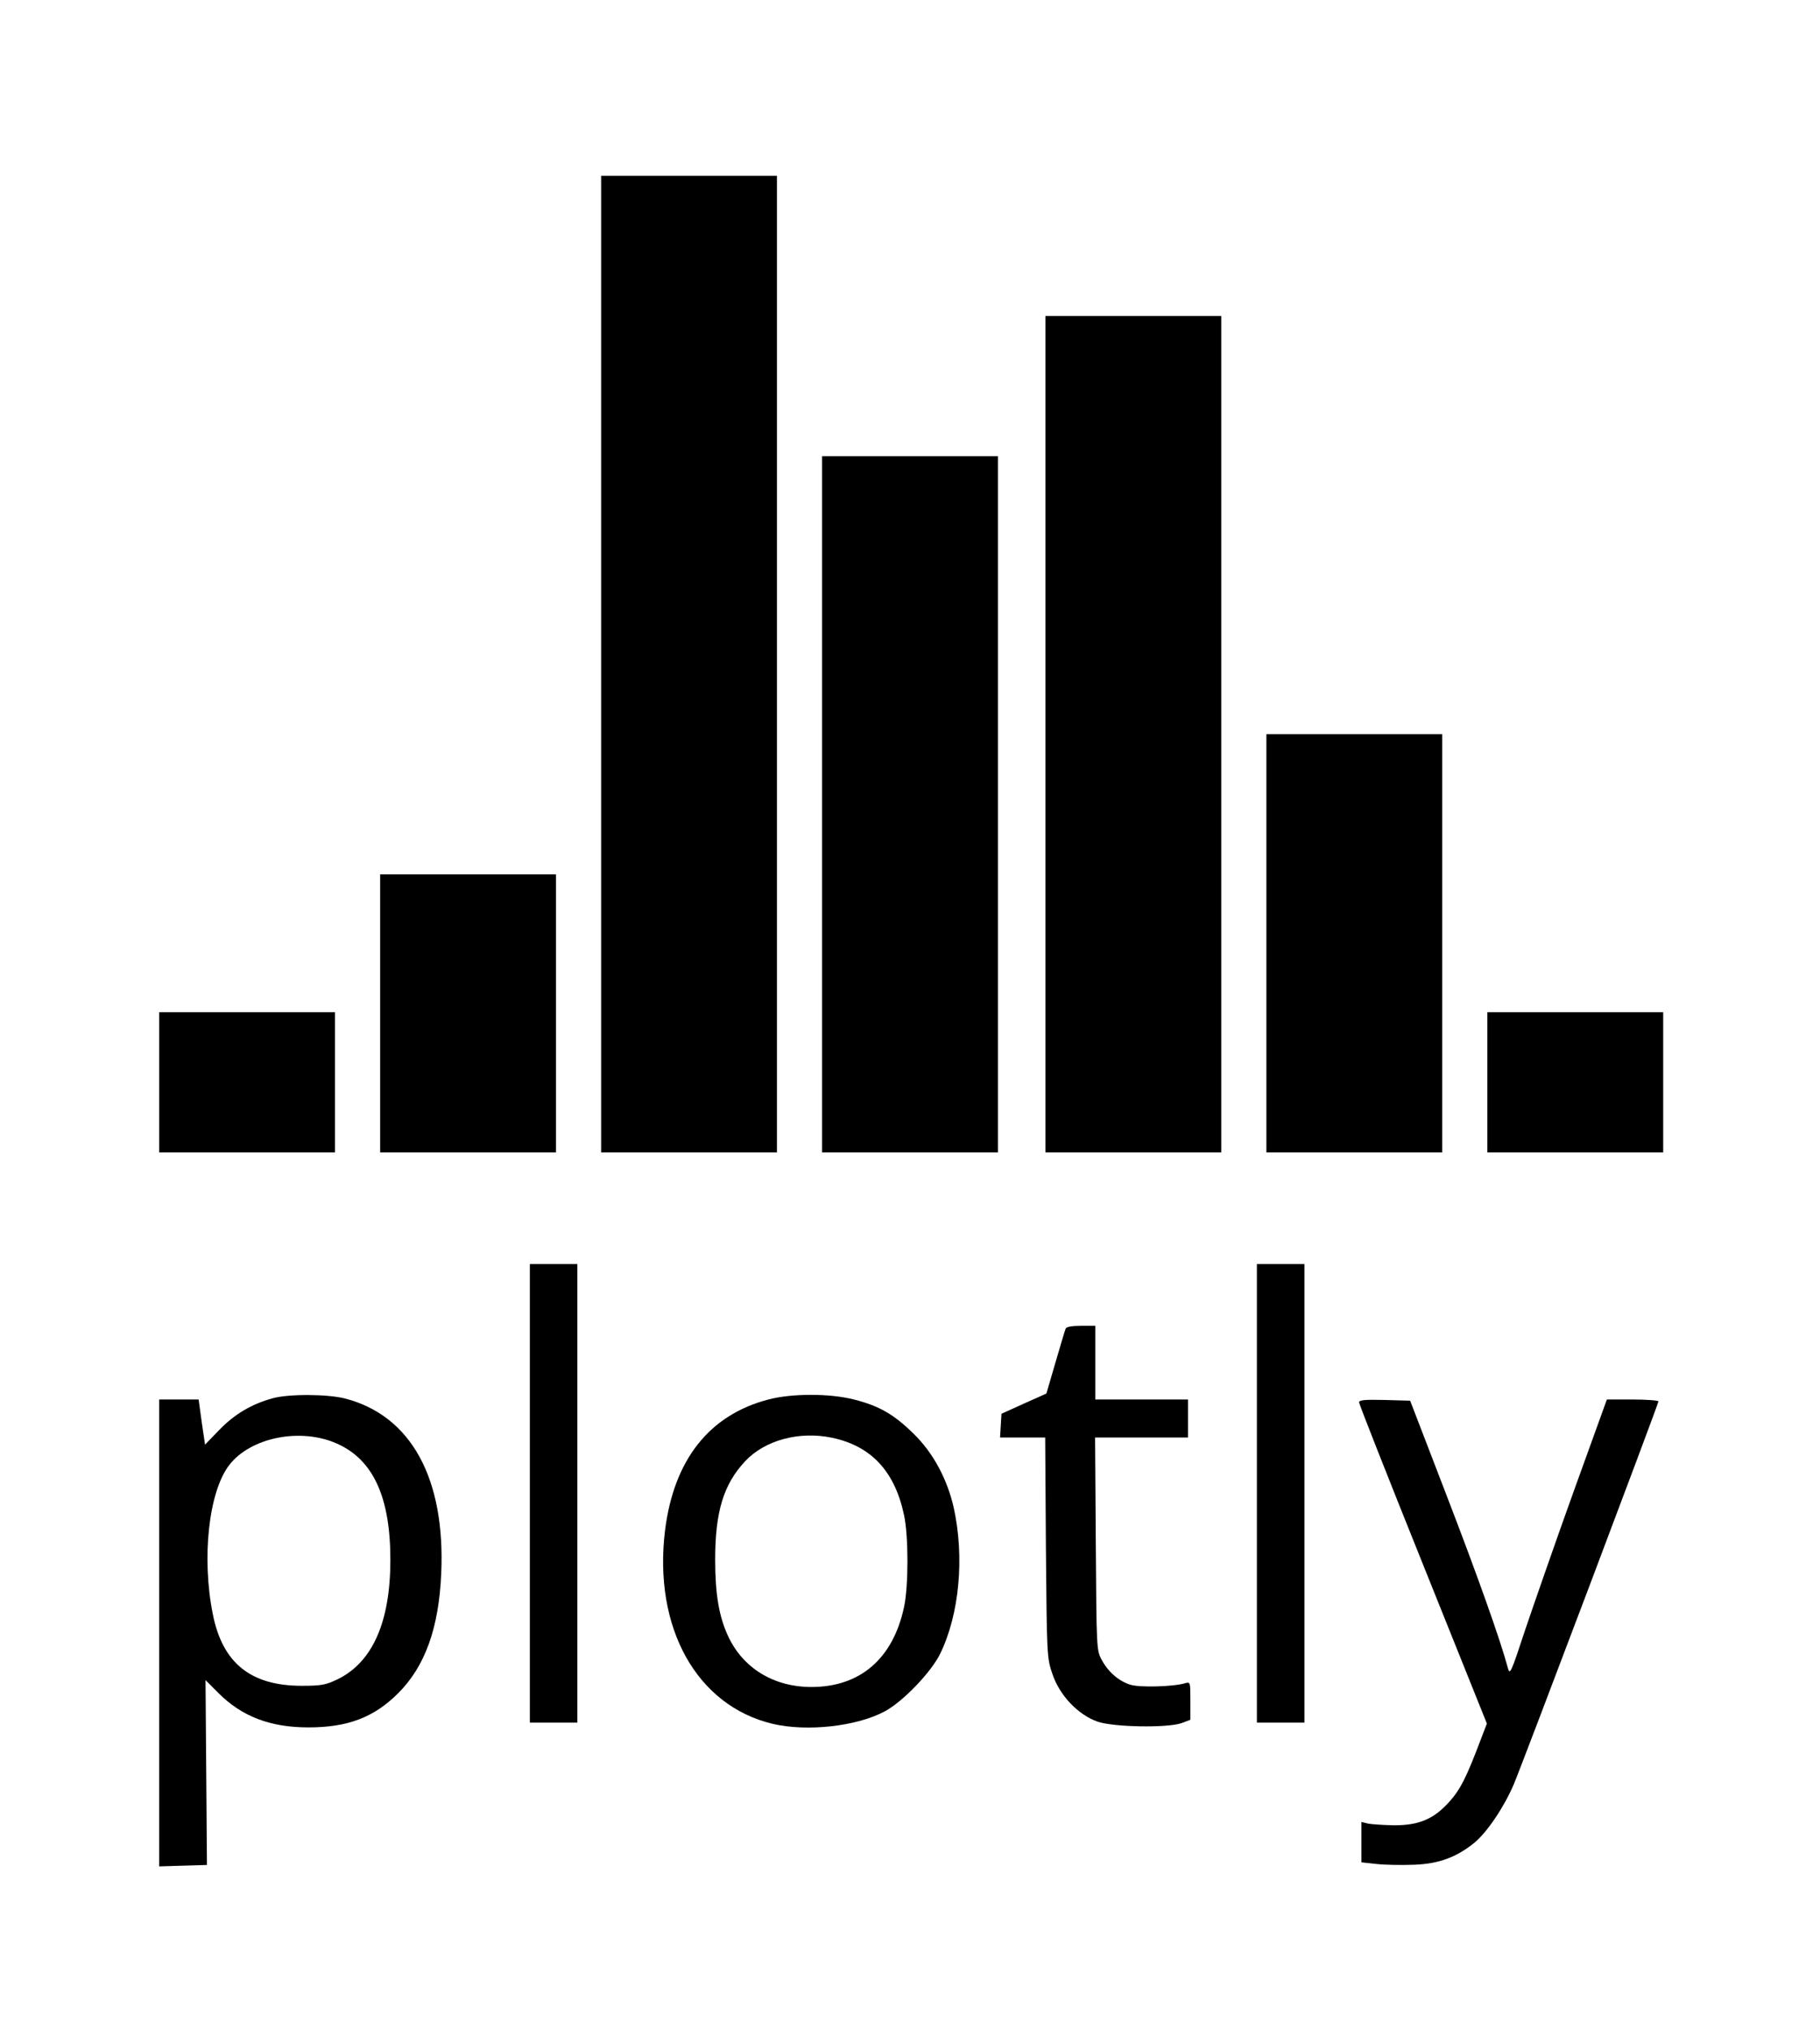 <?xml version="1.0" standalone="no"?>
<!DOCTYPE svg PUBLIC "-//W3C//DTD SVG 20010904//EN"
 "http://www.w3.org/TR/2001/REC-SVG-20010904/DTD/svg10.dtd">
<svg version="1.0" xmlns="http://www.w3.org/2000/svg"
 width="766pt" height="854pt" viewBox="0 0 766 854"
 preserveAspectRatio="xMidYMid meet">

<g transform="translate(0,854) scale(0.1,-0.1)"
fill="#000000" stroke="none">
<path d="M2530 5745 l0 -2055 370 0 370 0 0 2055 0 2055 -370 0 -370 0 0
-2055z"/>
<path d="M4400 5450 l0 -1760 370 0 370 0 0 1760 0 1760 -370 0 -370 0 0
-1760z"/>
<path d="M3460 5155 l0 -1465 370 0 370 0 0 1465 0 1465 -370 0 -370 0 0
-1465z"/>
<path d="M5330 4570 l0 -880 370 0 370 0 0 880 0 880 -370 0 -370 0 0 -880z"/>
<path d="M1600 4275 l0 -585 370 0 370 0 0 585 0 585 -370 0 -370 0 0 -585z"/>
<path d="M670 3985 l0 -295 370 0 370 0 0 295 0 295 -370 0 -370 0 0 -295z"/>
<path d="M6260 3985 l0 -295 370 0 370 0 0 295 0 295 -370 0 -370 0 0 -295z"/>
<path d="M2230 2255 l0 -965 100 0 100 0 0 965 0 965 -100 0 -100 0 0 -965z"/>
<path d="M5290 2255 l0 -965 100 0 100 0 0 965 0 965 -100 0 -100 0 0 -965z"/>
<path d="M4485 2948 c-3 -7 -22 -71 -43 -143 l-38 -130 -94 -42 -95 -43 -3
-50 -3 -50 95 0 95 0 3 -462 c4 -452 4 -465 27 -532 30 -91 108 -173 191 -202
68 -23 292 -27 353 -6 l37 14 0 80 c0 79 0 80 -22 74 -48 -15 -195 -19 -232
-6 -49 16 -92 54 -119 104 -22 40 -22 49 -25 489 l-3 447 196 0 195 0 0 80 0
80 -195 0 -195 0 0 155 0 155 -60 0 c-39 0 -62 -4 -65 -12z"/>
<path d="M1147 2655 c-87 -24 -159 -66 -223 -132 l-61 -63 -14 95 -13 95 -83
0 -83 0 0 -982 0 -983 101 3 100 3 -3 389 -3 389 53 -53 c99 -100 219 -146
380 -146 166 0 276 42 378 144 113 113 171 274 181 503 18 401 -127 665 -404
737 -74 19 -238 20 -306 1z m272 -191 c152 -68 224 -225 224 -489 0 -261 -75
-430 -221 -502 -50 -24 -68 -28 -152 -28 -214 0 -333 95 -374 300 -48 237 -18
515 68 628 90 118 302 160 455 91z"/>
<path d="M3234 2650 c-249 -65 -398 -254 -435 -551 -50 -409 133 -738 453
-814 144 -34 353 -11 471 52 77 41 196 165 234 243 81 166 103 406 57 615 -27
119 -86 230 -168 310 -83 82 -145 118 -252 145 -102 26 -261 26 -360 0z m268
-161 c165 -35 264 -141 303 -326 19 -88 19 -298 0 -386 -46 -217 -184 -337
-390 -337 -159 0 -289 80 -351 215 -38 82 -54 176 -54 321 0 201 35 317 126
414 83 89 228 128 366 99z"/>
<path d="M5720 2638 c0 -7 121 -314 269 -682 l269 -670 -25 -65 c-61 -162 -87
-213 -134 -265 -66 -73 -127 -98 -232 -98 -44 1 -92 4 -108 7 l-29 7 0 -85 0
-85 65 -7 c36 -4 107 -5 158 -3 104 4 178 32 253 93 53 44 124 149 165 245 38
90 609 1601 609 1612 0 4 -49 8 -109 8 l-108 0 -138 -382 c-76 -211 -167 -473
-204 -582 -62 -188 -66 -198 -75 -165 -30 113 -126 384 -259 729 l-152 395
-107 3 c-83 2 -108 0 -108 -10z"/>
</g>
</svg>
